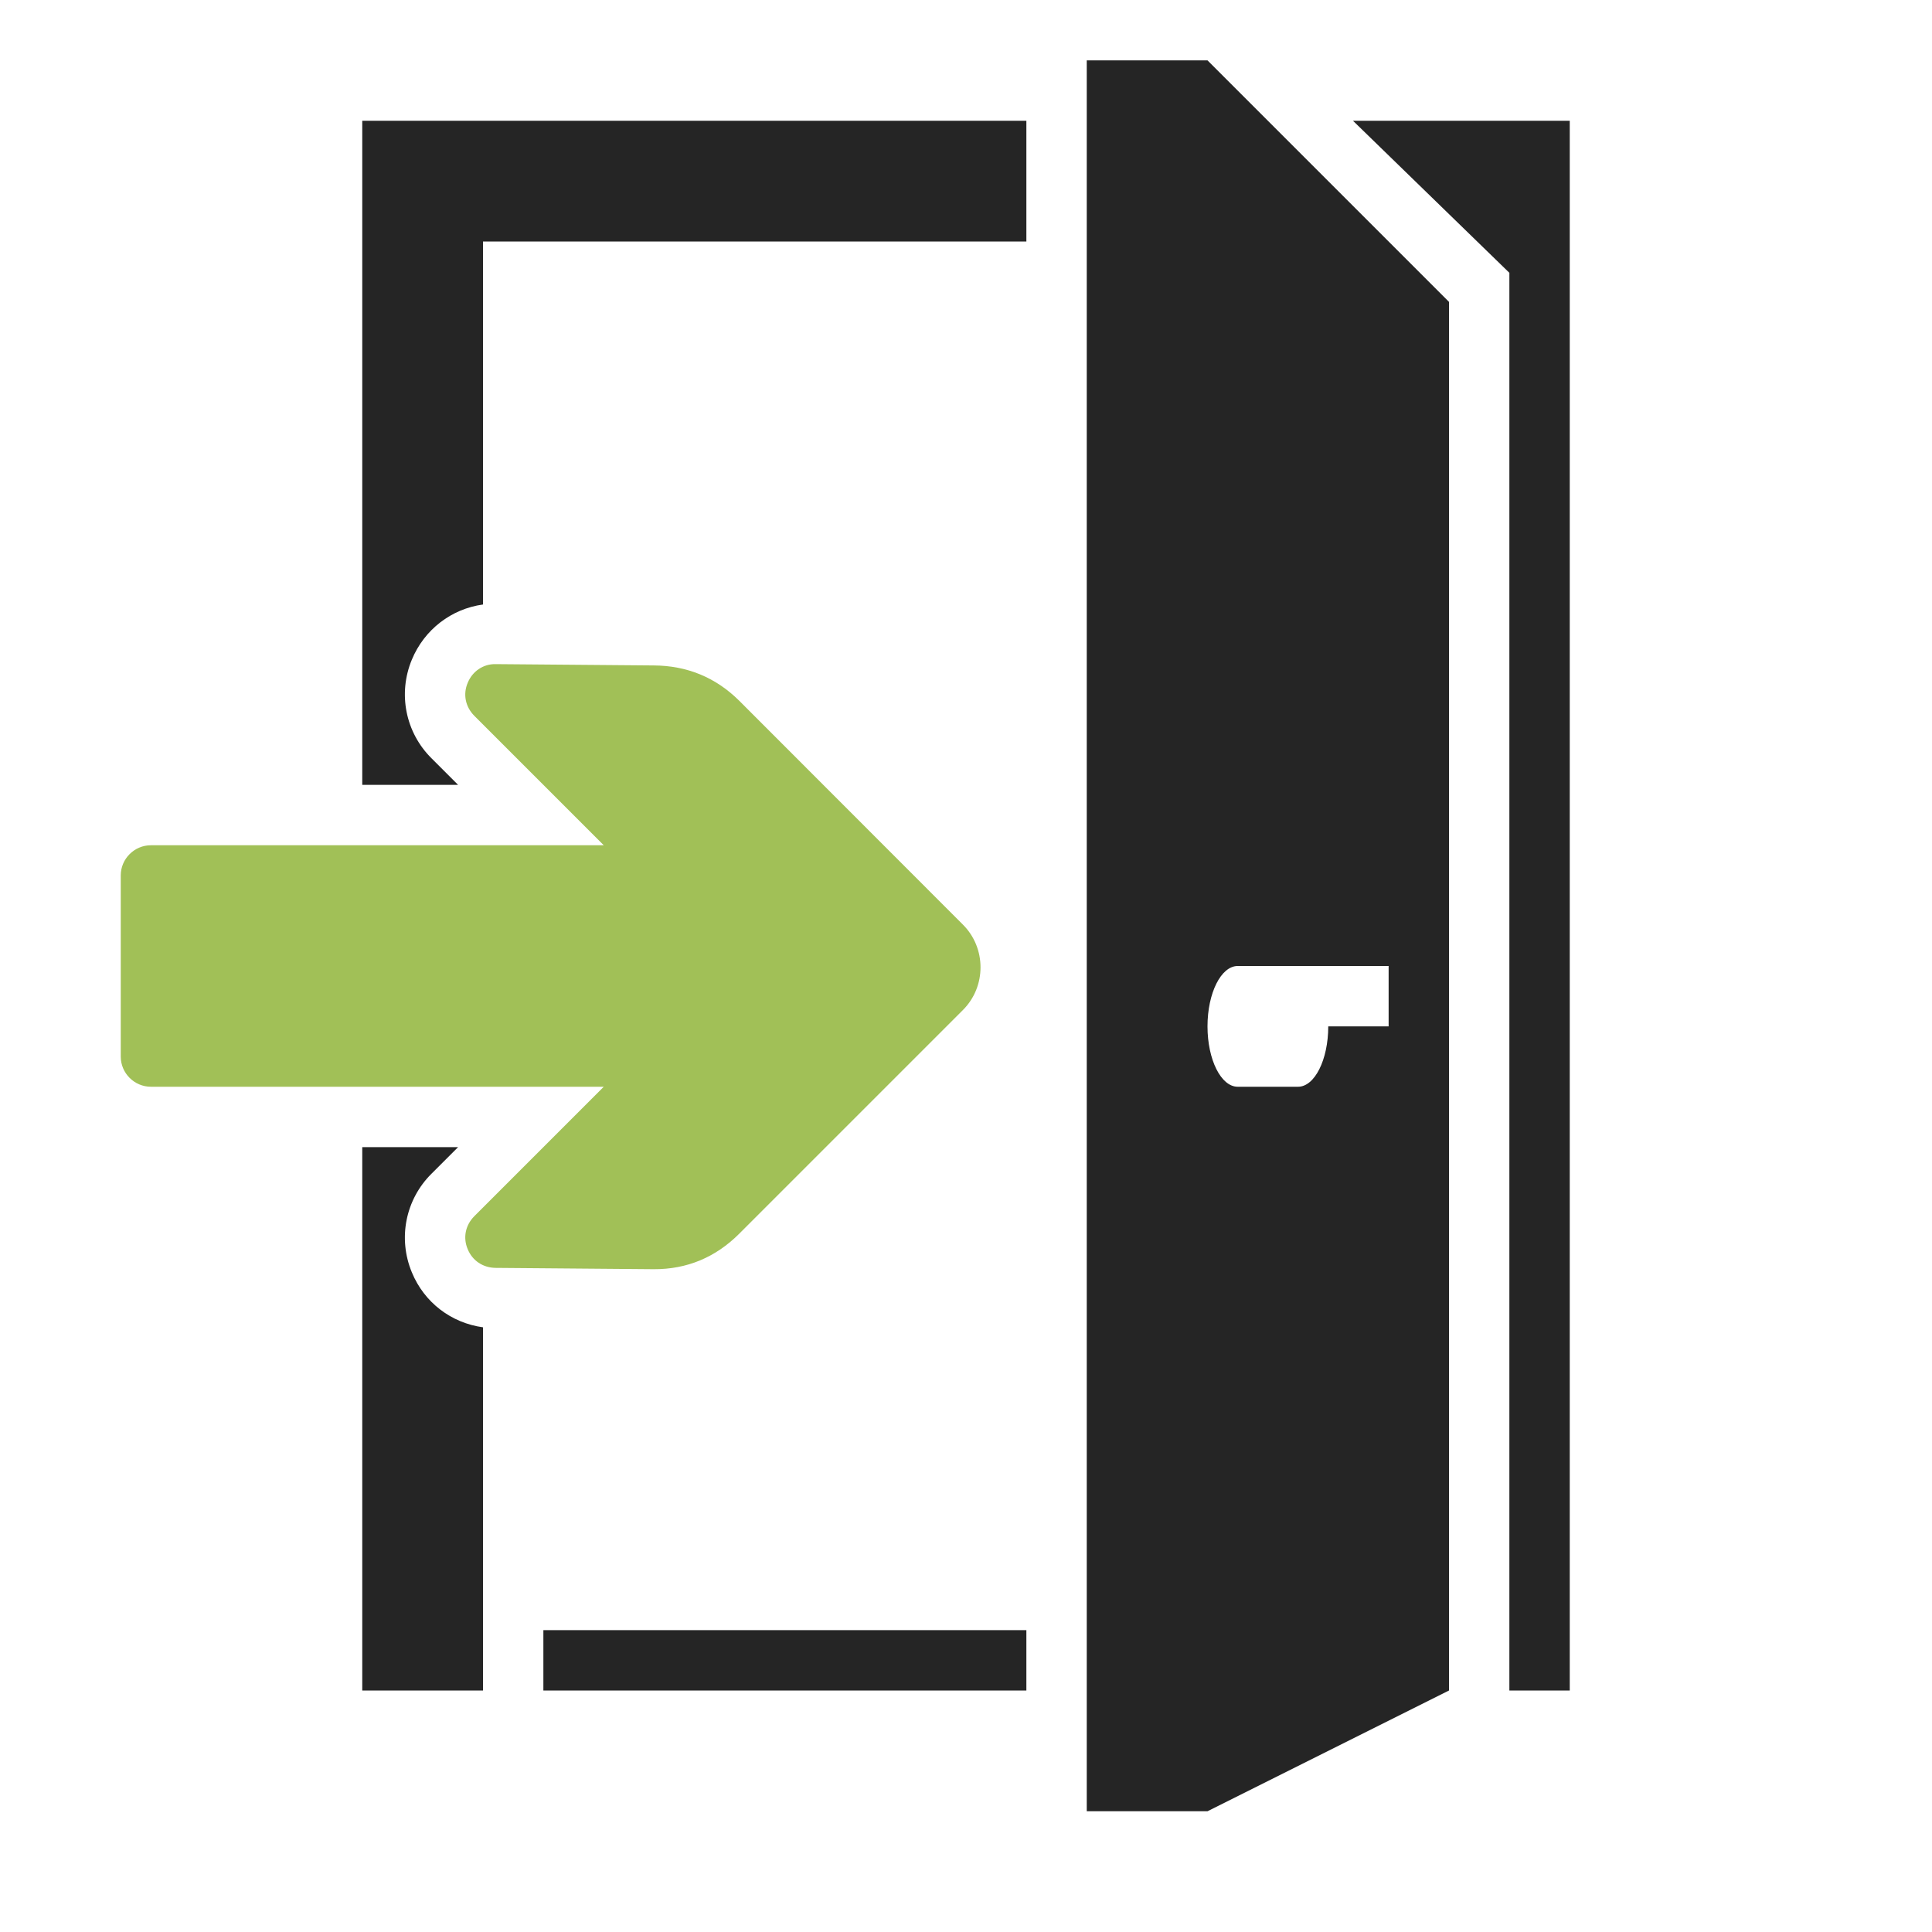 <?xml version="1.0" encoding="UTF-8"?>
<!DOCTYPE svg PUBLIC "-//W3C//DTD SVG 1.1//EN" "http://www.w3.org/Graphics/SVG/1.1/DTD/svg11.dtd">
<svg xmlns="http://www.w3.org/2000/svg" xml:space="preserve" width="1024px" height="1024px" shape-rendering="geometricPrecision" text-rendering="geometricPrecision" image-rendering="optimizeQuality" fill-rule="nonzero" clip-rule="evenodd" viewBox="0 0 10240 10240" xmlns:xlink="http://www.w3.org/1999/xlink">
	<title>door_exit icon</title>
	<desc>door_exit icon from the IconExperience.com O-Collection. Copyright by INCORS GmbH (www.incors.com).</desc>
	<path id="curve2" fill="#252525" d="M1920 640l3520 0 0 640 -2880 0 0 1924 0 0c-168,23 -311,133 -377,292 -75,180 -34,386 104,523l141 141 -508 0 0 -3520zm3520 8000l0 320 -2560 0 0 -320 2560 0zm-2880 0l0 320 -640 0 0 -2880 508 0 -141 141c-138,137 -179,343 -104,523 66,160 209,268 377,291l0 1605zm4611 -8000l1149 0 0 8320 -320 0 0 -7514 -829 -806z"/>
	<path id="curve1" fill="#252525" d="M6400 320l1280 1280 0 7360 -1280 640 -640 0 0 -9280 640 0zm640 5120l320 0 0 -320 -480 0 -160 0 -160 0 0 0c-88,0 -160,143 -160,320 0,177 72,320 160,320l0 0 0 0 320 0 0 0c88,0 160,-143 160,-320z"/>
	<path id="curve0" fill="#A1C057" d="M3918 6539l1186 -1186c124,-124 124,-328 0,-452l-1186 -1187c-125,-124 -277,-186 -453,-187l-839 -7c-65,-1 -122,38 -147,99 -26,61 -12,127 34,174l687 687 -2400 0c-88,0 -160,72 -160,160l0 960c0,88 72,160 160,160l2400 0 -687 687c-46,47 -60,113 -34,174 25,61 81,98 147,99l839 7c176,1 328,-63 453,-188z"/>
</svg>
